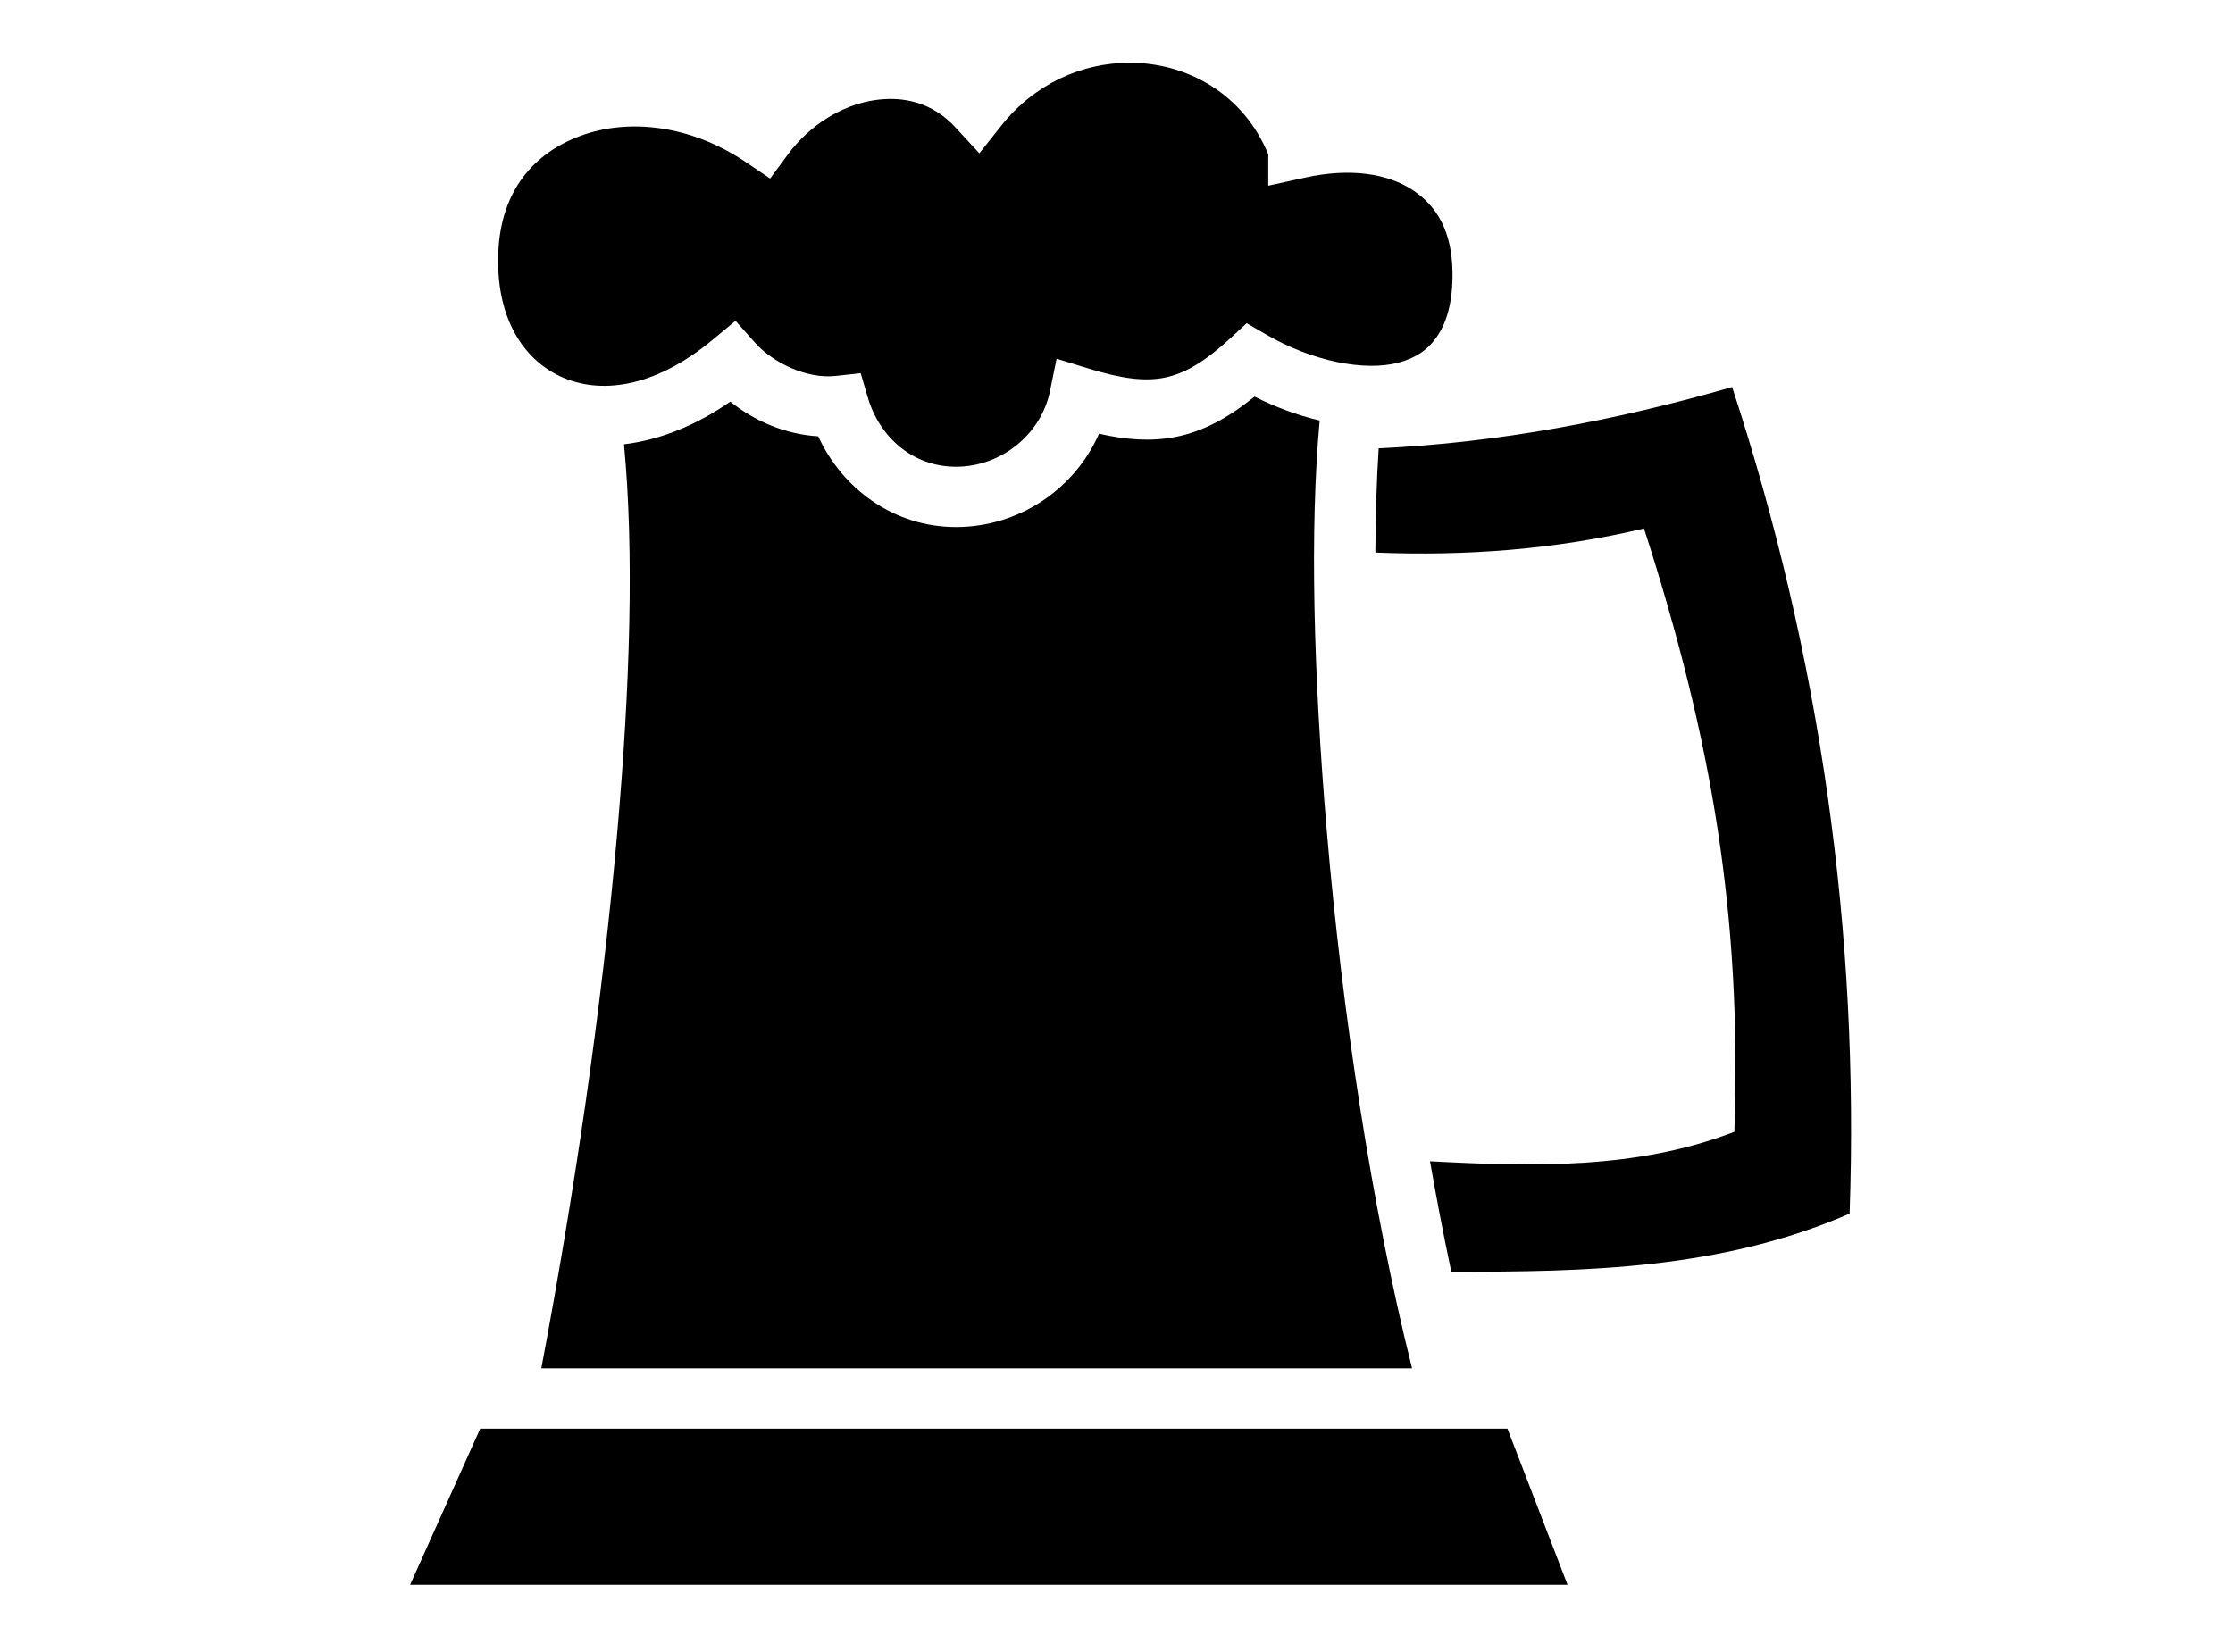 <?xml version="1.0" encoding="UTF-8" standalone="no"?>
<svg
   xmlns:dc="http://purl.org/dc/elements/1.1/"
   xmlns:cc="http://creativecommons.org/ns#"
   xmlns:rdf="http://www.w3.org/1999/02/22-rdf-syntax-ns#"
   xmlns:svg="http://www.w3.org/2000/svg"
   xmlns="http://www.w3.org/2000/svg"
   xmlns:sodipodi="http://sodipodi.sourceforge.net/DTD/sodipodi-0.dtd"
   xmlns:inkscape="http://www.inkscape.org/namespaces/inkscape"
   viewBox="0 0 692 512"
   id="svg2"
   version="1.1"
   inkscape:version="0.91 r13725"
   sodipodi:docname="beer.svg"
   width="692"
   height="512">
  <defs
     id="defs10" />
  <sodipodi:namedview
     pagecolor="#ffffff"
     bordercolor="#666666"
     borderopacity="1"
     objecttolerance="10"
     gridtolerance="10"
     guidetolerance="10"
     inkscape:pageopacity="0"
     inkscape:pageshadow="2"
     inkscape:window-width="640"
     inkscape:window-height="480"
     id="namedview8"
     showgrid="false"
     inkscape:zoom="0.4609375"
     inkscape:cx="256"
     inkscape:cy="256"
     inkscape:window-x="0"
     inkscape:window-y="0"
     inkscape:window-maximized="0"
     inkscape:current-layer="svg2" />
  <path
     fill="transparent"
     d="m 0,0 512,0 0,512 -512,0 z"
     id="path4"
     inkscape:connector-curvature="0"
     style="stroke:#ffffff;stroke-width:0" />
  <path
     d="m 349.906,19.438 c 18.092,-0.063 35.548,9.82 43.125,28.437 l 0,9.688 11.376,-2.5 c 14.316,-3.17 25.792,-1.15 33.375,3.843 7.585,4.994 12.174,12.898 12.345,25.438 0.13,9.54 -1.93,15.82 -4.813,20 -2.882,4.18 -6.673,6.672 -11.906,8.062 -10.465,2.78 -26.67,-0.357 -41.094,-8.75 l -5.968,-3.47 -5.063,4.658 c -8.405,7.744 -14.51,11.07 -20.56,12.25 -6.052,1.18 -13.046,0.318 -23.44,-2.875 l -9.842,-3.032 -2.063,10.093 c -2.695,13.158 -14.91,23.407 -29.125,23.407 -13.237,0 -23.67,-9.028 -27.313,-21.468 l -2.218,-7.532 -7.783,0.843 c -8.855,0.99 -19.41,-4.045 -25,-10.343 l -6,-6.75 -6.968,5.782 c -18.61,15.487 -35.46,16.96 -47.283,11.468 -11.82,-5.494 -20.18,-18.602 -19.25,-38.782 0.88,-18.827 10.97,-30.448 25.5,-35.812 14.532,-5.364 33.76,-3.61 51.282,8.218 l 7.436,5.032 5.344,-7.25 c 7.038,-9.585 17.09,-15.485 26.72,-17 9.628,-1.516 18.487,0.928 25.374,8.406 l 7.406,8.03 6.78,-8.56 c 10.443,-13.165 25.214,-19.482 39.626,-19.532 z m 186.874,100.53 c 27.42,83.682 39.436,169.102 36.408,256.222 -39.55,17.23 -81.422,18.105 -123.437,18 -2.353,-11.073 -4.555,-22.54 -6.594,-34.22 32.102,1.678 64.094,2.52 94.313,-9.124 2.33,-66.88 -6.917,-121.622 -28,-187.03 -27.318,6.5 -55.01,8.61 -83.25,7.467 0.07,-11.715 0.387,-22.556 1.03,-32.31 37.168,-1.726 73.593,-8.642 109.53,-19 z m -148,2.97 c 6.57,3.29 13.37,5.82 20.19,7.406 -3.092,33.456 -1.947,78.392 2.186,127.094 4.777,56.28 13.866,116.5 26.438,166.718 l -269.844,0 c 9.932,-52.565 18.812,-111.61 23.594,-166.72 3.87,-44.618 5.233,-86.115 2.03,-119.717 10.777,-1.282 22.047,-5.642 32.938,-13.22 7.498,5.988 16.954,10.145 27.25,10.75 7.46,16.247 23.42,28.125 42.688,28.125 19.644,0 36.84,-11.86 44.344,-28.938 8.26,1.885 15.993,2.507 23.72,1 8.57,-1.67 16.468,-6.014 24.467,-12.5 z m 78.376,319.906 18.624,48.406 -358.686,0 21.72,-48.406 318.34,0 z"
     id="path6"
     inkscape:connector-curvature="0"
     style="fill:#000000" />
</svg>

